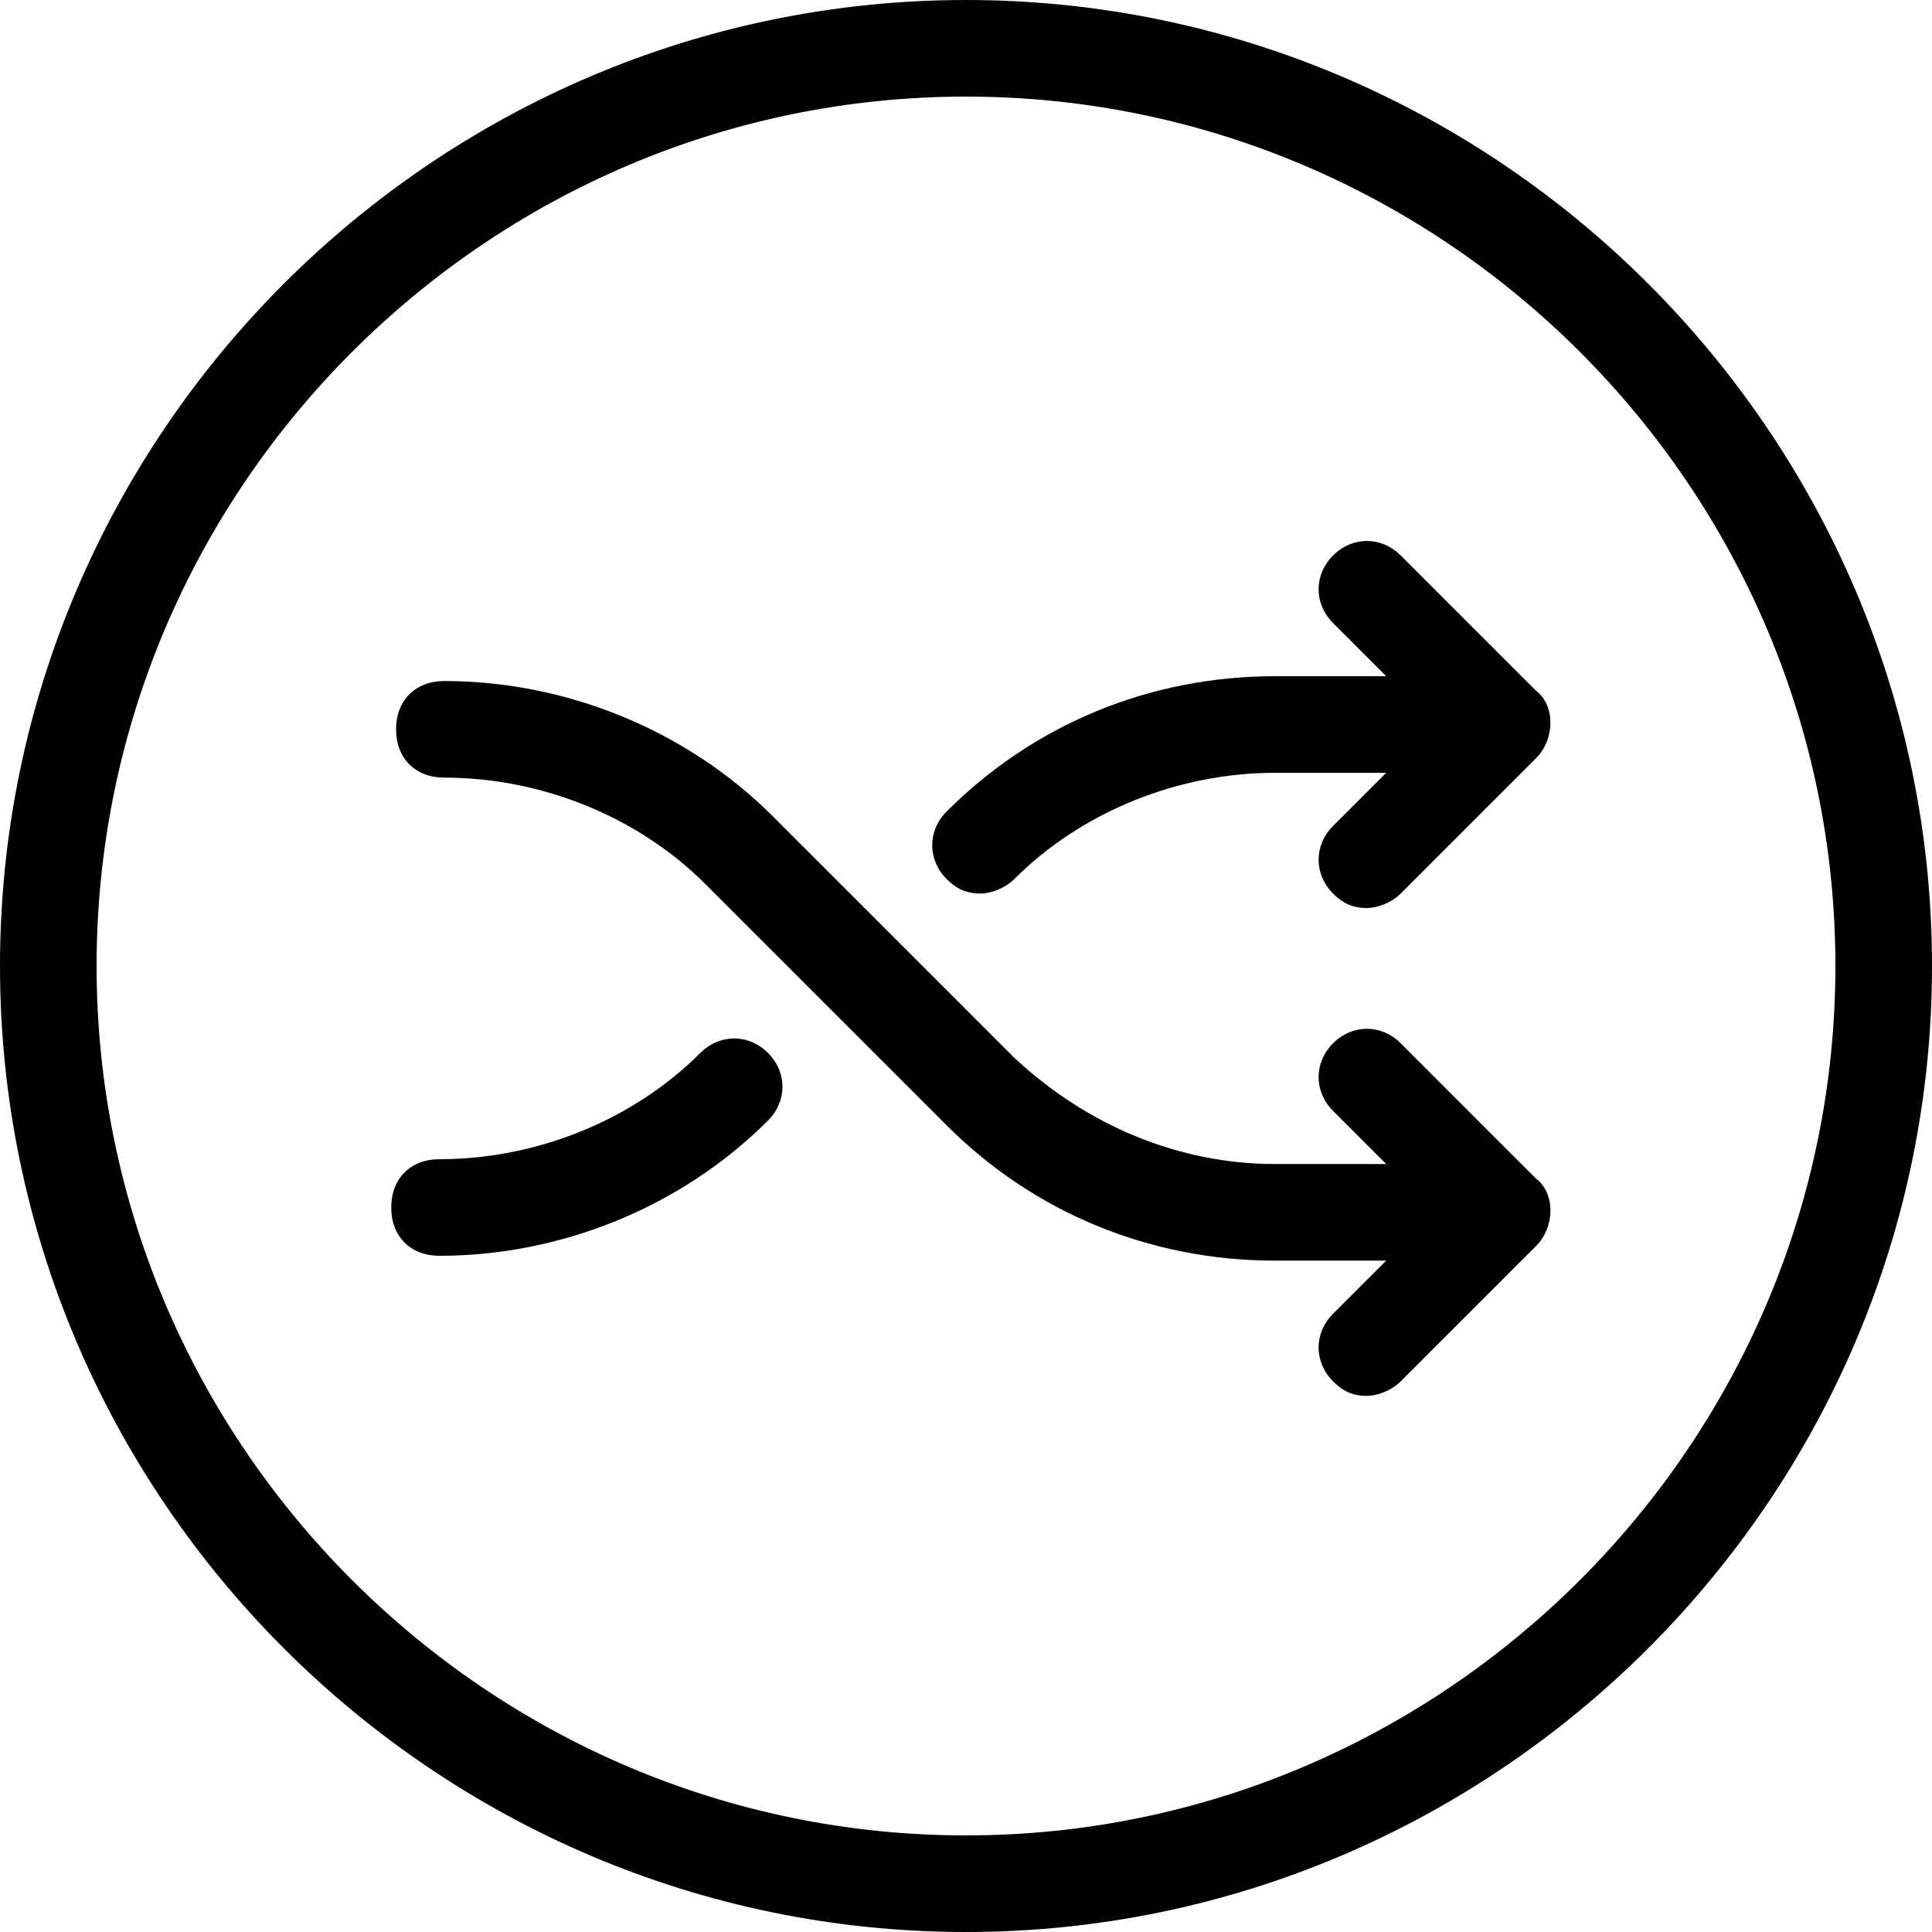 <?xml version="1.0" ?><svg enable-background="new 0 0 40 40" id="Слой_1" version="1.1" viewBox="0 0 40 40" xml:space="preserve" xmlns="http://www.w3.org/2000/svg" xmlns:xlink="http://www.w3.org/1999/xlink"><g><path d="M9.1,26c-0.6,0-1-0.4-1-1s0.4-1,1-1c2,0,4-0.8,5.4-2.2c0.4-0.4,1-0.4,1.4,0s0.4,1,0,1.4C14.1,25,11.6,26,9.1,26z"/></g><g><path d="M20,0C9,0,0,9,0,20c0,11,9,20,20,20c11,0,20-9,20-20C40,9,31,0,20,0z M20,38c-9.9,0-18-8.1-18-18c0-9.9,8.1-18,18-18   s18,8.1,18,18C38,29.9,29.9,38,20,38z"/><path d="M31.8,25.8L29,28.6c-0.2,0.2-0.5,0.3-0.7,0.3c-0.3,0-0.5-0.1-0.7-0.3c-0.4-0.4-0.4-1,0-1.4l1.1-1.1h-2.3   c-2.6,0-5-1-6.8-2.8l-5-5c-1.4-1.4-3.4-2.2-5.4-2.2c-0.6,0-1-0.4-1-1s0.4-1,1-1c2.5,0,5,1,6.8,2.8l5,5c1.5,1.4,3.4,2.2,5.4,2.2h2.3   l-1.1-1.1c-0.4-0.4-0.4-1,0-1.4c0.4-0.4,1-0.4,1.4,0l2.8,2.8C32.2,24.7,32.2,25.4,31.8,25.8z"/><path d="M31.8,15.7L29,18.5c-0.2,0.2-0.5,0.3-0.7,0.3c-0.3,0-0.5-0.1-0.7-0.3c-0.4-0.4-0.4-1,0-1.4l1.1-1.1h-2.3   c-2,0-4,0.8-5.4,2.2c-0.2,0.2-0.5,0.3-0.7,0.3c-0.3,0-0.5-0.1-0.7-0.3c-0.4-0.4-0.4-1,0-1.4c1.8-1.8,4.2-2.8,6.8-2.8h2.3l-1.1-1.1   c-0.4-0.4-0.4-1,0-1.4c0.4-0.4,1-0.4,1.4,0l2.8,2.8C32.2,14.6,32.2,15.3,31.8,15.7z"/></g></svg>